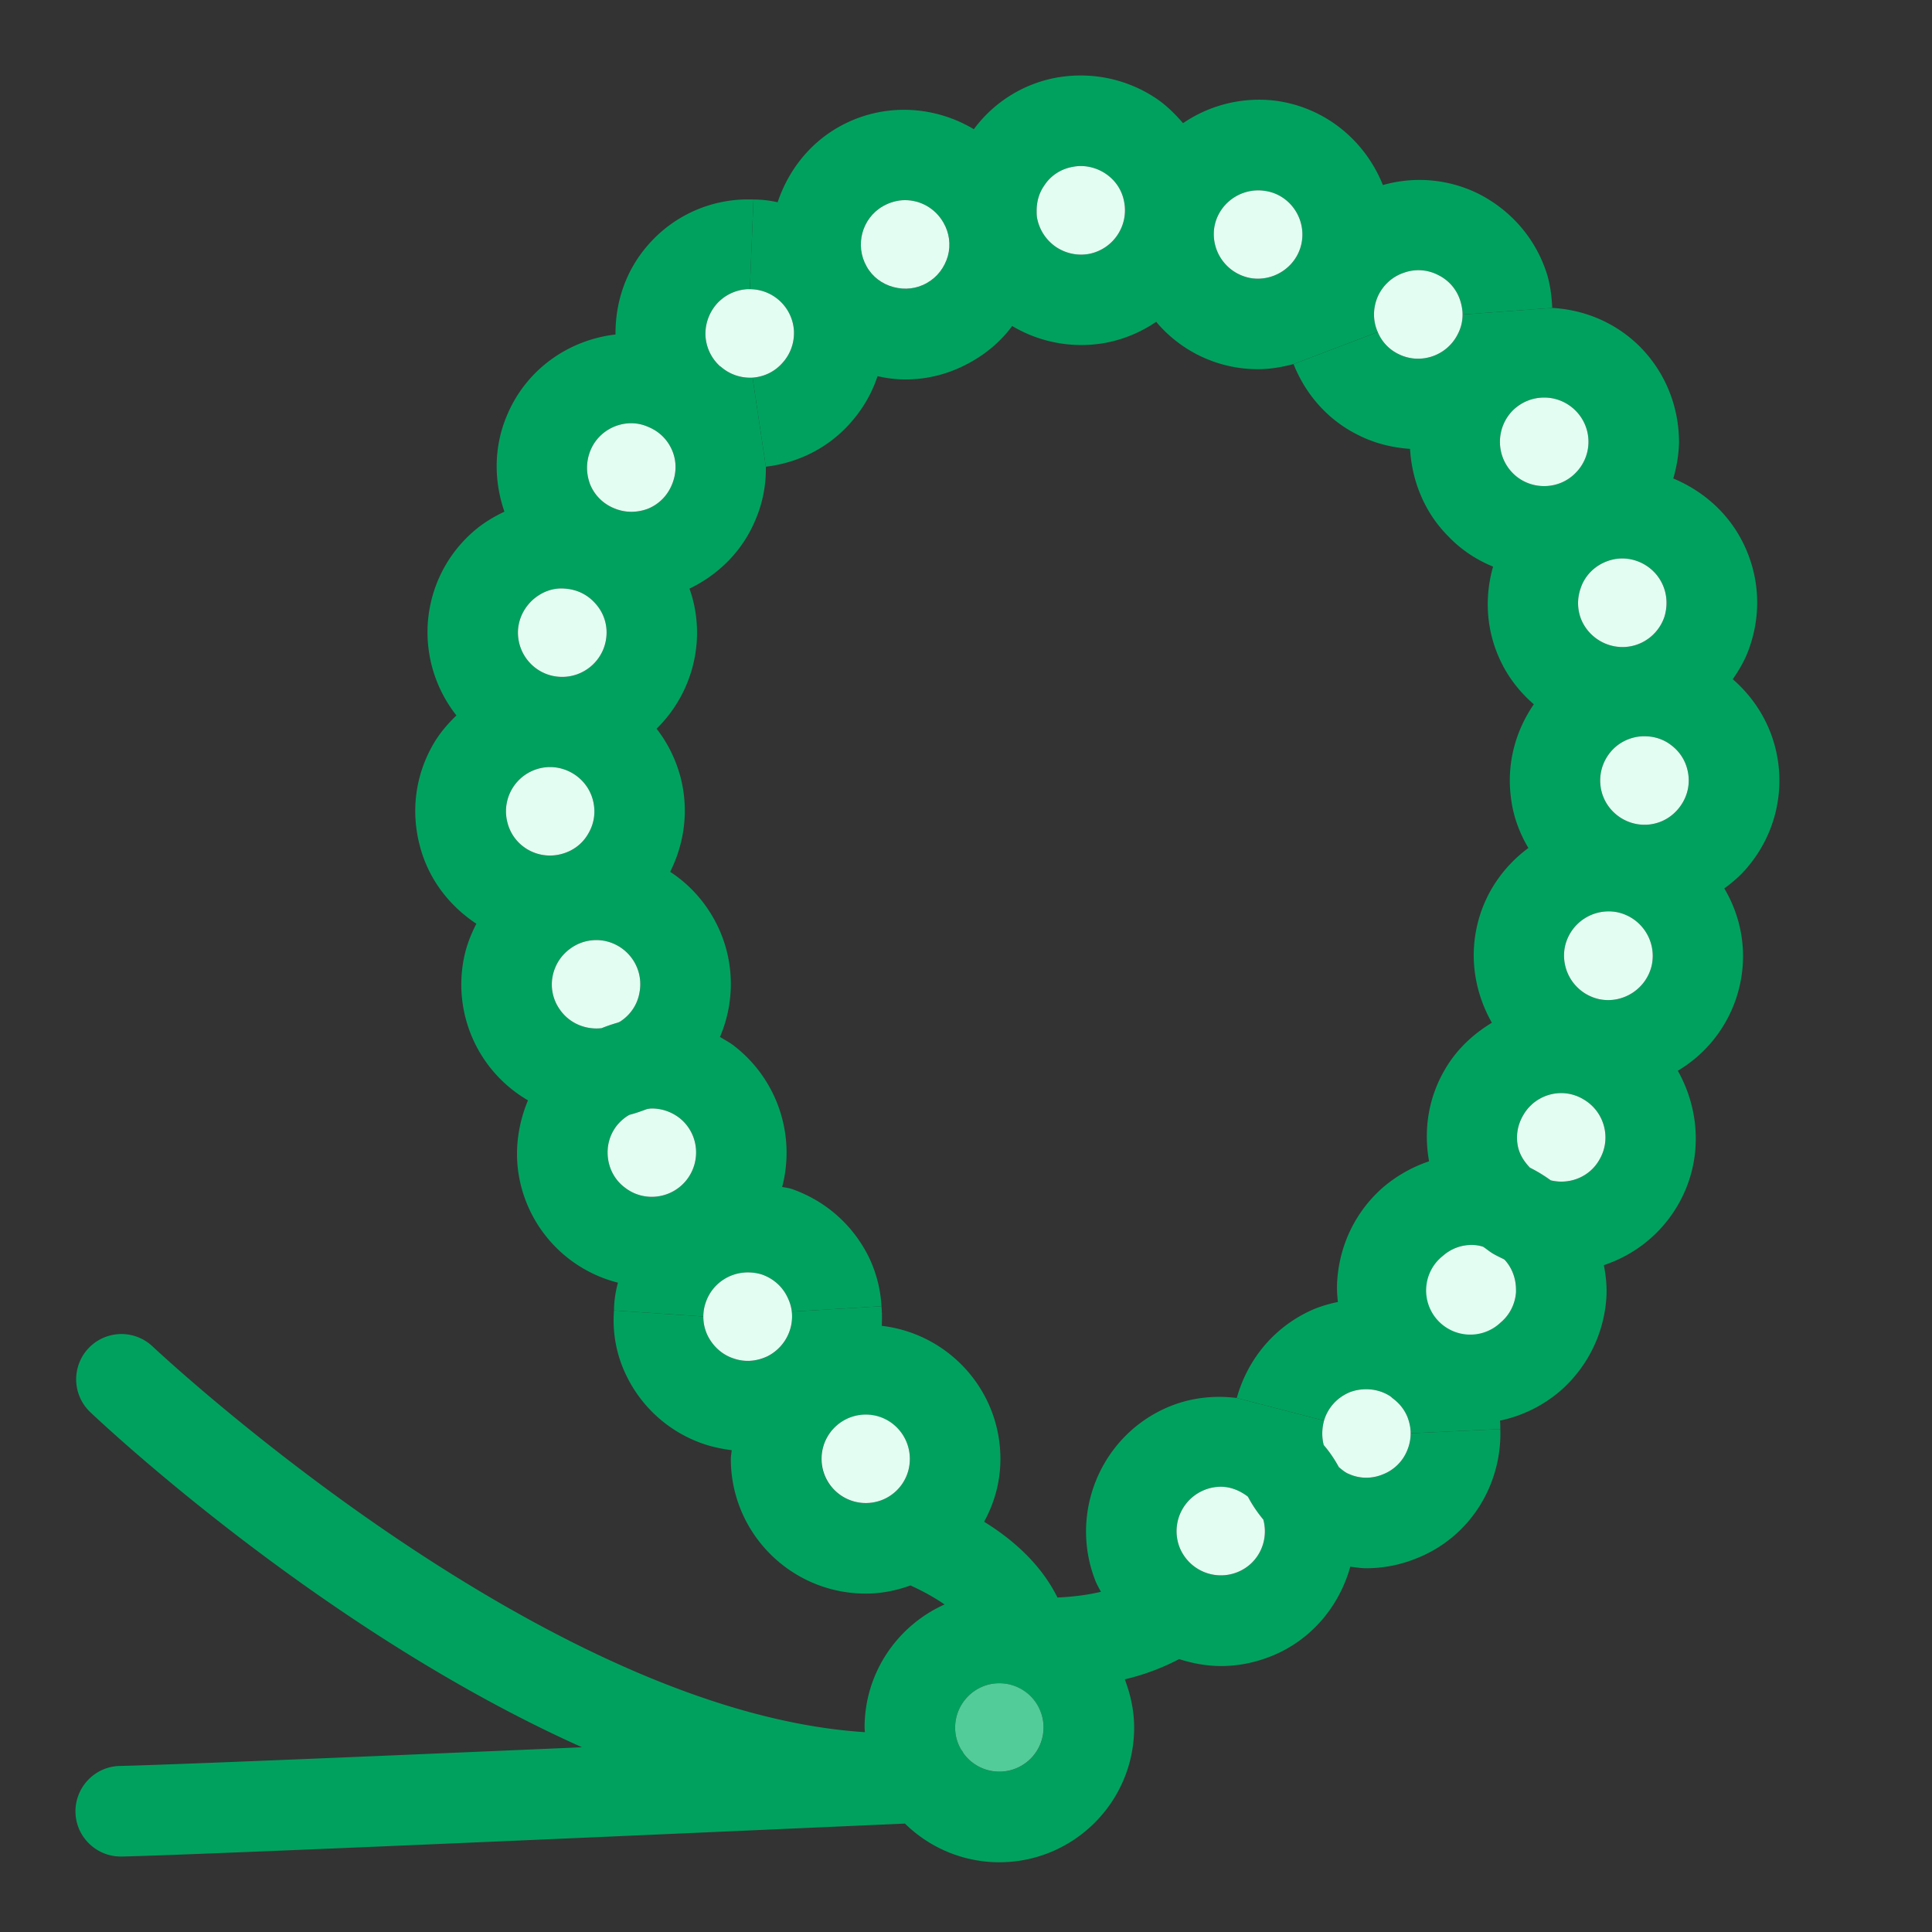 <svg xmlns="http://www.w3.org/2000/svg" viewBox="0 0 64 64" id="PrayerBeads"><rect x="0" y="0" width="64" height="64" fill="#333333" stroke="none"/><path fill="#00a15e" d="M58.91 25.3a4.43 4.43 0 0 1-.91 3.29c-.25.33-.55.6-.88.84.54.91.76 2.01.53 3.13a4.42 4.42 0 0 1-2.07 2.91c.76 1.35.83 3.04-.01 4.47-.57.97-1.45 1.64-2.44 1.97.07.36.11.74.08 1.12a4.479 4.479 0 0 1-1.54 3.06c-.59.5-1.27.82-1.98.97.01.09.01.19.01.28l-2.97.14c0-.19-.04-.37-.11-.55-.11-.26-.28-.46-.5-.62a.435.435 0 0 0-.07-.06c-.23-.15-.51-.23-.79-.23-.18 0-.37.03-.55.1-.43.18-.73.53-.85.94l-2.89-.75c.36-1.3 1.28-2.42 2.62-2.97.24-.09.48-.16.73-.21-.03-.25-.04-.5-.02-.75.09-1.19.63-2.28 1.53-3.06.45-.38.97-.67 1.51-.85-.19-1.05-.02-2.12.53-3.05.39-.67.94-1.17 1.55-1.54-.52-.92-.74-2.01-.51-3.12.23-1.12.87-2.04 1.72-2.67-.3-.5-.51-1.07-.58-1.68-.14-1.1.14-2.18.76-3.08-.44-.38-.82-.85-1.09-1.41-.48-.99-.56-2.1-.26-3.15-.54-.22-1.05-.55-1.48-1-.8-.8-1.21-1.85-1.27-2.9-.58-.04-1.17-.18-1.72-.46-1.03-.51-1.75-1.37-2.14-2.35L45.64 11c.13.31.36.57.69.73.72.36 1.6.06 1.96-.66.11-.21.16-.43.16-.65l2.97-.22c1.06.06 2.1.48 2.91 1.29.84.85 1.29 1.98 1.29 3.17-.01.41-.08.81-.19 1.19.98.41 1.83 1.14 2.33 2.17.52 1.07.59 2.28.2 3.41-.13.39-.33.74-.56 1.07.83.72 1.37 1.7 1.51 2.8zm-3.28 1.45c.24-.31.35-.69.3-1.08s-.24-.73-.55-.97c-.26-.21-.58-.31-.9-.31-.06 0-.12 0-.18.01h-.01c-.38.05-.73.24-.97.55-.24.31-.35.7-.3 1.09.1.8.84 1.37 1.64 1.27.39-.05.73-.25.97-.56zm-.5-6.3a1.474 1.474 0 0 0-1.39-1.95c-.22 0-.43.05-.64.15-.35.17-.62.47-.74.84-.13.37-.11.77.06 1.12a1.48 1.48 0 0 0 1.96.68c.35-.17.62-.47.75-.84zm-.41 11.51c.16-.8-.35-1.57-1.14-1.74a1.482 1.482 0 0 0-1.74 1.14c-.16.8.35 1.57 1.14 1.74.79.16 1.57-.35 1.74-1.14zm-1.74 6.46c.41-.69.18-1.59-.52-2-.23-.14-.49-.21-.74-.21-.5 0-.99.26-1.26.73-.2.34-.26.73-.16 1.11.07.25.21.45.38.63.24.12.47.26.69.42.61.15 1.28-.1 1.61-.68zm-.36-23.78c0-.39-.15-.76-.43-1.04-.27-.27-.64-.43-1.03-.43h-.01c-.39 0-.75.15-1.03.42-.57.57-.58 1.5-.01 2.08a1.47 1.47 0 0 0 2.51-1.03zm-2.4 28.17v-.08c0-.36-.12-.71-.36-.98l-.03-.03c-.12-.06-.25-.12-.37-.19s-.22-.16-.33-.23c-.12-.04-.25-.06-.38-.06-.34 0-.68.12-.95.36a1.453 1.453 0 0 0-.16 2.06c.53.62 1.46.68 2.07.15.3-.25.48-.61.51-1z" class="color007da1 svgShape"></path><path fill="#e3fdf2" d="M55.93 25.67c.05.39-.06.77-.3 1.08-.24.31-.58.51-.97.56-.8.1-1.54-.47-1.64-1.27-.05-.39.06-.78.3-1.09.24-.31.59-.5.97-.55h.01c.06-.01.12-.01.18-.01.32 0 .64.1.9.31.31.24.5.58.55.97zm-.87-6.34c.17.35.19.75.07 1.12-.13.37-.4.67-.75.84-.73.35-1.6.04-1.96-.68-.17-.35-.19-.75-.06-1.12.12-.37.39-.67.74-.84.21-.1.42-.15.64-.15.54 0 1.07.31 1.32.83zm-1.48 10.89c.79.17 1.3.94 1.14 1.74-.17.79-.95 1.3-1.74 1.14a1.48 1.48 0 0 1-1.14-1.74 1.482 1.482 0 0 1 1.74-1.14zm-1.12 6.2c.7.41.93 1.31.52 2-.33.58-1 .83-1.61.68-.22-.16-.45-.3-.69-.42-.17-.18-.31-.38-.38-.63-.1-.38-.04-.77.16-1.11.27-.47.76-.73 1.26-.73.25 0 .51.07.74.21zm-.27-22.82a1.46 1.46 0 0 1-.01 2.08c-.57.57-1.51.56-2.07-.01-.57-.58-.56-1.51.01-2.08.28-.27.64-.42 1.03-.42h.01c.39 0 .76.16 1.03.43z" class="colore3fcfd svgShape"></path><path fill="#00a15e" d="m51.42 10.2-2.97.22c0-.16-.03-.31-.08-.47-.12-.37-.38-.67-.73-.84-.35-.18-.75-.21-1.12-.08-.37.12-.67.38-.85.73-.2.41-.2.86-.03 1.24l-2.79 1.06c-.38.1-.77.17-1.17.17a4.395 4.395 0 0 1-3.38-1.57c-.48.33-1.04.57-1.64.69a4.481 4.481 0 0 1-3.13-.55c-.35.47-.8.87-1.33 1.17-.69.4-1.44.6-2.21.6-.31 0-.62-.04-.92-.11-.18.55-.48 1.08-.89 1.54-.73.83-1.72 1.33-2.81 1.46l-.44-2.95c.39-.03.74-.2 1-.5.26-.29.39-.67.37-1.06a1.47 1.47 0 0 0-1.46-1.37l.12-2.97c.27 0 .54.03.8.09.34-1.01 1.01-1.91 2-2.48 1.45-.83 3.16-.74 4.5.06a4.39 4.39 0 0 1 2.69-1.7c1.17-.22 2.36.02 3.35.68.34.23.63.52.89.82a4.47 4.47 0 0 1 3.09-.74c1.65.23 2.95 1.34 3.53 2.79 1.06-.3 2.18-.2 3.17.29 1.06.54 1.86 1.45 2.24 2.58.13.39.18.79.2 1.2zm-8.29-2.23c.11-.8-.45-1.55-1.25-1.65-.8-.11-1.55.45-1.66 1.25-.1.8.46 1.54 1.26 1.65.79.1 1.54-.45 1.65-1.25zm-7.05.44c.8-.16 1.31-.93 1.16-1.72-.07-.39-.29-.72-.62-.94-.24-.16-.53-.25-.82-.25-.09 0-.18.01-.28.03-.38.07-.72.29-.93.62-.17.24-.25.53-.25.83 0 .09 0 .18.02.27.08.38.3.71.62.93.33.22.72.3 1.1.23zm-4.68.07c.1-.37.05-.77-.15-1.11-.27-.47-.76-.74-1.27-.74-.25 0-.5.07-.73.2-.7.4-.94 1.3-.54 2 .19.34.51.58.89.68.37.1.77.06 1.11-.14.34-.19.58-.51.69-.89z" class="color007da1 svgShape"></path><path fill="#e3fdf2" d="M50.22 42.73v.08c-.03.39-.21.75-.51 1a1.462 1.462 0 1 1-1.91-2.21c.27-.24.61-.36.95-.36.13 0 .26.02.38.06.11.07.21.16.33.23.12.07.25.13.37.19l.03.03c.24.27.36.62.36.98z" class="colore3fcfd svgShape"></path><path fill="#00a15e" d="M49.7 47.34c.06 1.82-.98 3.57-2.77 4.28a4.4 4.4 0 0 1-1.67.33c-.18 0-.35-.03-.53-.05-.36 1.29-1.27 2.42-2.61 2.96-.55.22-1.11.33-1.67.33-.48 0-.95-.09-1.39-.23-.59.31-1.2.53-1.8.67.19.5.31 1.03.31 1.6 0 2.46-2 4.46-4.47 4.46a4.46 4.46 0 0 1-3.12-1.28h-.03c-4.11.18-22.88 1.02-25.91 1.09H4c-.81 0-1.48-.65-1.5-1.46-.02-.83.64-1.52 1.46-1.54 1.73-.04 8.87-.34 15.32-.62C10.7 54.04 3.4 47.17 2.97 46.76a1.5 1.5 0 0 1 2.06-2.18c.14.13 12.88 12.12 23.62 12.8 0-.05-.01-.1-.01-.15 0-1.82 1.09-3.38 2.65-4.08-.39-.27-.8-.48-1.13-.63-.47.17-.96.27-1.48.27-2.47 0-4.47-2-4.47-4.46 0-.1.02-.19.03-.29-.3-.04-.61-.1-.91-.2a4.425 4.425 0 0 1-2.57-2.25 4.16 4.16 0 0 1-.42-2.18l2.96.2c0 .23.05.45.15.65.18.35.48.62.85.74a1.455 1.455 0 0 0 1.86-.92c.07-.21.09-.42.07-.63l2.97-.18c.02.21.02.43.01.65 2.21.26 3.93 2.13 3.93 4.41 0 .76-.2 1.46-.54 2.08.89.55 1.86 1.36 2.43 2.51.43-.02.94-.07 1.44-.19-.06-.11-.12-.22-.17-.33-.92-2.29.19-4.9 2.47-5.82.72-.29 1.48-.36 2.2-.27l2.89.75c-.07.26-.08.54-.01.81.19.22.36.47.5.73.11.09.21.18.34.23.36.16.76.16 1.12.01.36-.14.65-.42.8-.78.08-.19.12-.38.12-.58l2.97-.14zm-8.71 4.74c.7-.28 1.05-1.03.86-1.74-.19-.23-.37-.49-.51-.76-.26-.2-.57-.33-.9-.33a1.474 1.474 0 0 0-1.36 2.02c.31.75 1.16 1.11 1.91.81zm-6.42 5.15c0-.81-.66-1.47-1.47-1.47-.8 0-1.46.66-1.46 1.47 0 .26.07.51.2.73.03.03.05.07.07.11a1.464 1.464 0 0 0 2.66-.84zm-4.43-8.9a1.464 1.464 0 1 0-2.93 0c0 .81.66 1.46 1.47 1.46s1.46-.65 1.46-1.46z" class="color007da1 svgShape"></path><path fill="#e3fdf2" d="M48.37 9.95c.05.16.08.31.08.47 0 .22-.05.44-.16.65-.36.72-1.24 1.02-1.96.66a1.4 1.4 0 0 1-.69-.73c-.17-.38-.17-.83.03-1.24.18-.35.48-.61.85-.73.37-.13.77-.1 1.12.08.35.17.61.47.73.84zm-1.75 36.98c.07.18.11.36.11.55 0 .2-.04.39-.12.58-.15.36-.44.64-.8.78-.36.15-.76.15-1.12-.01-.13-.05-.23-.14-.34-.23-.14-.26-.31-.51-.5-.73-.07-.27-.06-.55.01-.81.12-.41.42-.76.85-.94.18-.07.37-.1.55-.1.28 0 .56.08.79.23.03.02.05.04.07.06.22.16.39.36.5.62zM41.88 6.32c.8.1 1.36.85 1.25 1.65-.11.8-.86 1.35-1.65 1.25a1.48 1.48 0 0 1-1.26-1.65c.11-.8.86-1.36 1.66-1.25zm-.03 44.02c.19.71-.16 1.46-.86 1.74-.75.3-1.6-.06-1.91-.81a1.474 1.474 0 0 1 1.36-2.02c.33 0 .64.13.9.33.14.27.32.53.51.76zM37.24 6.69c.15.79-.36 1.56-1.16 1.72-.38.07-.77-.01-1.1-.23-.32-.22-.54-.55-.62-.93-.02-.09-.02-.18-.02-.27 0-.3.08-.59.25-.83.21-.33.55-.55.93-.62.1-.02.19-.03.28-.03.29 0 .58.09.82.25.33.22.55.55.62.94z" class="colore3fcfd svgShape"></path><path fill="#52cc99" d="M33.1 55.76a1.464 1.464 0 1 1-1.19 2.31.413.413 0 0 0-.07-.11c-.13-.22-.2-.47-.2-.73 0-.81.66-1.47 1.46-1.47z" class="color42eaf5 svgShape"></path><path fill="#e3fdf2" d="M31.25 7.37c.2.34.25.74.15 1.11-.11.38-.35.7-.69.89-.34.2-.74.24-1.11.14-.38-.1-.7-.34-.89-.68-.4-.7-.16-1.6.54-2 .23-.13.48-.2.73-.2.51 0 1 .27 1.27.74z" class="colore3fcfd svgShape"></path><path fill="#00a15e" d="m29.2 43.27-2.97.18c-.02-.17-.07-.33-.15-.49a1.46 1.46 0 0 0-.84-.74c-.16-.05-.31-.07-.47-.07a1.468 1.468 0 0 0-1.47 1.46l-2.96-.2c0-.31.05-.62.13-.92a4.432 4.432 0 0 1-3.31-3.73c-.1-.8.03-1.59.33-2.31a4.437 4.437 0 0 1-2.12-4.72c.08-.4.23-.78.41-1.13-.92-.61-1.59-1.5-1.87-2.57-.31-1.16-.15-2.36.45-3.39.21-.36.47-.66.76-.94a4.458 4.458 0 0 1-.95-3.04c.08-1.19.62-2.28 1.52-3.06.31-.27.66-.48 1.02-.65-.36-1.04-.35-2.16.08-3.18.64-1.54 2.05-2.51 3.6-2.69-.01-1.1.36-2.16 1.1-2.99a4.379 4.379 0 0 1 3.47-1.48l-.12 2.97h-.1c-.39.03-.74.2-1 .49-.26.3-.39.68-.37 1.07.03.39.2.74.49 1h.01c.29.26.67.39 1.06.37l.44 2.95c.01.59-.1 1.19-.34 1.75-.42 1.02-1.2 1.81-2.19 2.29.2.56.28 1.15.24 1.76a4.467 4.467 0 0 1-1.33 2.88c.36.46.63 1 .79 1.59.28 1.07.15 2.17-.34 3.15.49.32.92.74 1.26 1.25.87 1.3.96 2.89.39 4.22.16.1.32.18.46.29a4.473 4.473 0 0 1 1.6 4.68c.1.02.2.03.3.06 1.13.39 2.04 1.19 2.57 2.26.25.52.39 1.07.42 1.63zm-6.45-4.19c.5-.65.38-1.57-.26-2.06-.27-.2-.58-.3-.9-.3-.05 0-.11.01-.16.02-.19.07-.38.14-.58.19-.16.09-.3.21-.42.36-.24.31-.34.69-.29 1.08.05.39.25.74.56.97.64.5 1.56.37 2.05-.26zm-.49-23.03c.15-.36.16-.76.01-1.12-.15-.36-.43-.64-.8-.79-.18-.08-.37-.12-.56-.12-.57 0-1.12.34-1.35.9-.15.37-.15.76-.01 1.13.15.36.43.64.8.79.36.15.75.15 1.12.01.36-.15.64-.43.79-.8zM21.18 32.9c.08-.39 0-.78-.21-1.1a1.473 1.473 0 0 0-1.23-.66c-.28 0-.56.09-.8.25-.33.22-.55.55-.63.93-.08.38 0 .78.22 1.1.32.48.87.7 1.4.64.17-.07.35-.13.52-.18a.37.37 0 0 0 .11-.05c.33-.22.55-.55.62-.93zm-1.09-11.84c.03-.39-.1-.77-.36-1.06-.26-.3-.61-.47-1-.5-.4-.04-.77.1-1.07.36-.29.26-.47.61-.5 1-.05.81.56 1.51 1.37 1.56.8.05 1.5-.55 1.56-1.36zm-.6 6.55c.2-.34.25-.73.15-1.11-.17-.65-.77-1.09-1.42-1.09a1.465 1.465 0 0 0-1.41 1.84c.2.79 1.01 1.25 1.79 1.04.38-.1.7-.34.89-.68z" class="color007da1 svgShape"></path><path fill="#e3fdf2" d="M28.68 46.86c.81 0 1.46.66 1.46 1.47 0 .81-.65 1.46-1.46 1.46a1.464 1.464 0 1 1 0-2.93zM26.3 10.95c.02.39-.11.77-.37 1.06-.26.3-.61.47-1 .5-.39.02-.77-.11-1.06-.37h-.01c-.29-.26-.46-.61-.49-1-.02-.39.11-.77.37-1.07.26-.29.61-.46 1-.49h.1a1.465 1.465 0 0 1 1.46 1.37zm-.07 32.5a1.48 1.48 0 0 1-.81 1.48c-.36.17-.75.2-1.12.07-.37-.12-.67-.39-.85-.74a1.443 1.443 0 0 1-.07-1.12c.21-.61.78-.99 1.39-.99.16 0 .31.02.47.07.37.13.67.39.84.74.08.16.13.32.15.49zm-3.74-6.43c.64.49.76 1.41.26 2.06-.49.63-1.41.76-2.05.26-.31-.23-.51-.58-.56-.97-.05-.39.05-.77.29-1.08.12-.15.26-.27.42-.36.2-.05.39-.12.58-.19.05-.01.11-.02.16-.02.32 0 .63.1.9.3zm-.22-22.09c.15.36.14.76-.01 1.12-.15.37-.43.65-.79.8-.37.14-.76.14-1.12-.01-.37-.15-.65-.43-.8-.79-.14-.37-.14-.76.01-1.13.23-.56.78-.9 1.35-.9.19 0 .38.04.56.12.37.15.65.43.8.79zm-1.3 16.87c.21.32.29.71.21 1.1-.07.38-.29.71-.62.93a.37.37 0 0 1-.11.05c-.17.05-.35.11-.52.18-.53.06-1.08-.16-1.4-.64-.22-.32-.3-.72-.22-1.1.08-.38.3-.71.63-.93a1.453 1.453 0 0 1 1.1-.22c.38.08.71.3.93.63zM19.73 20c.26.29.39.67.36 1.06-.06.81-.76 1.41-1.56 1.36-.81-.05-1.42-.75-1.37-1.56.03-.39.21-.74.5-1 .3-.26.67-.4 1.07-.36.39.03.74.2 1 .5zm-.09 6.5c.1.38.05.77-.15 1.11-.19.34-.51.58-.89.68-.78.21-1.59-.25-1.79-1.04a1.465 1.465 0 0 1 1.41-1.84c.65 0 1.25.44 1.42 1.09z" class="colore3fcfd svgShape"></path></svg>